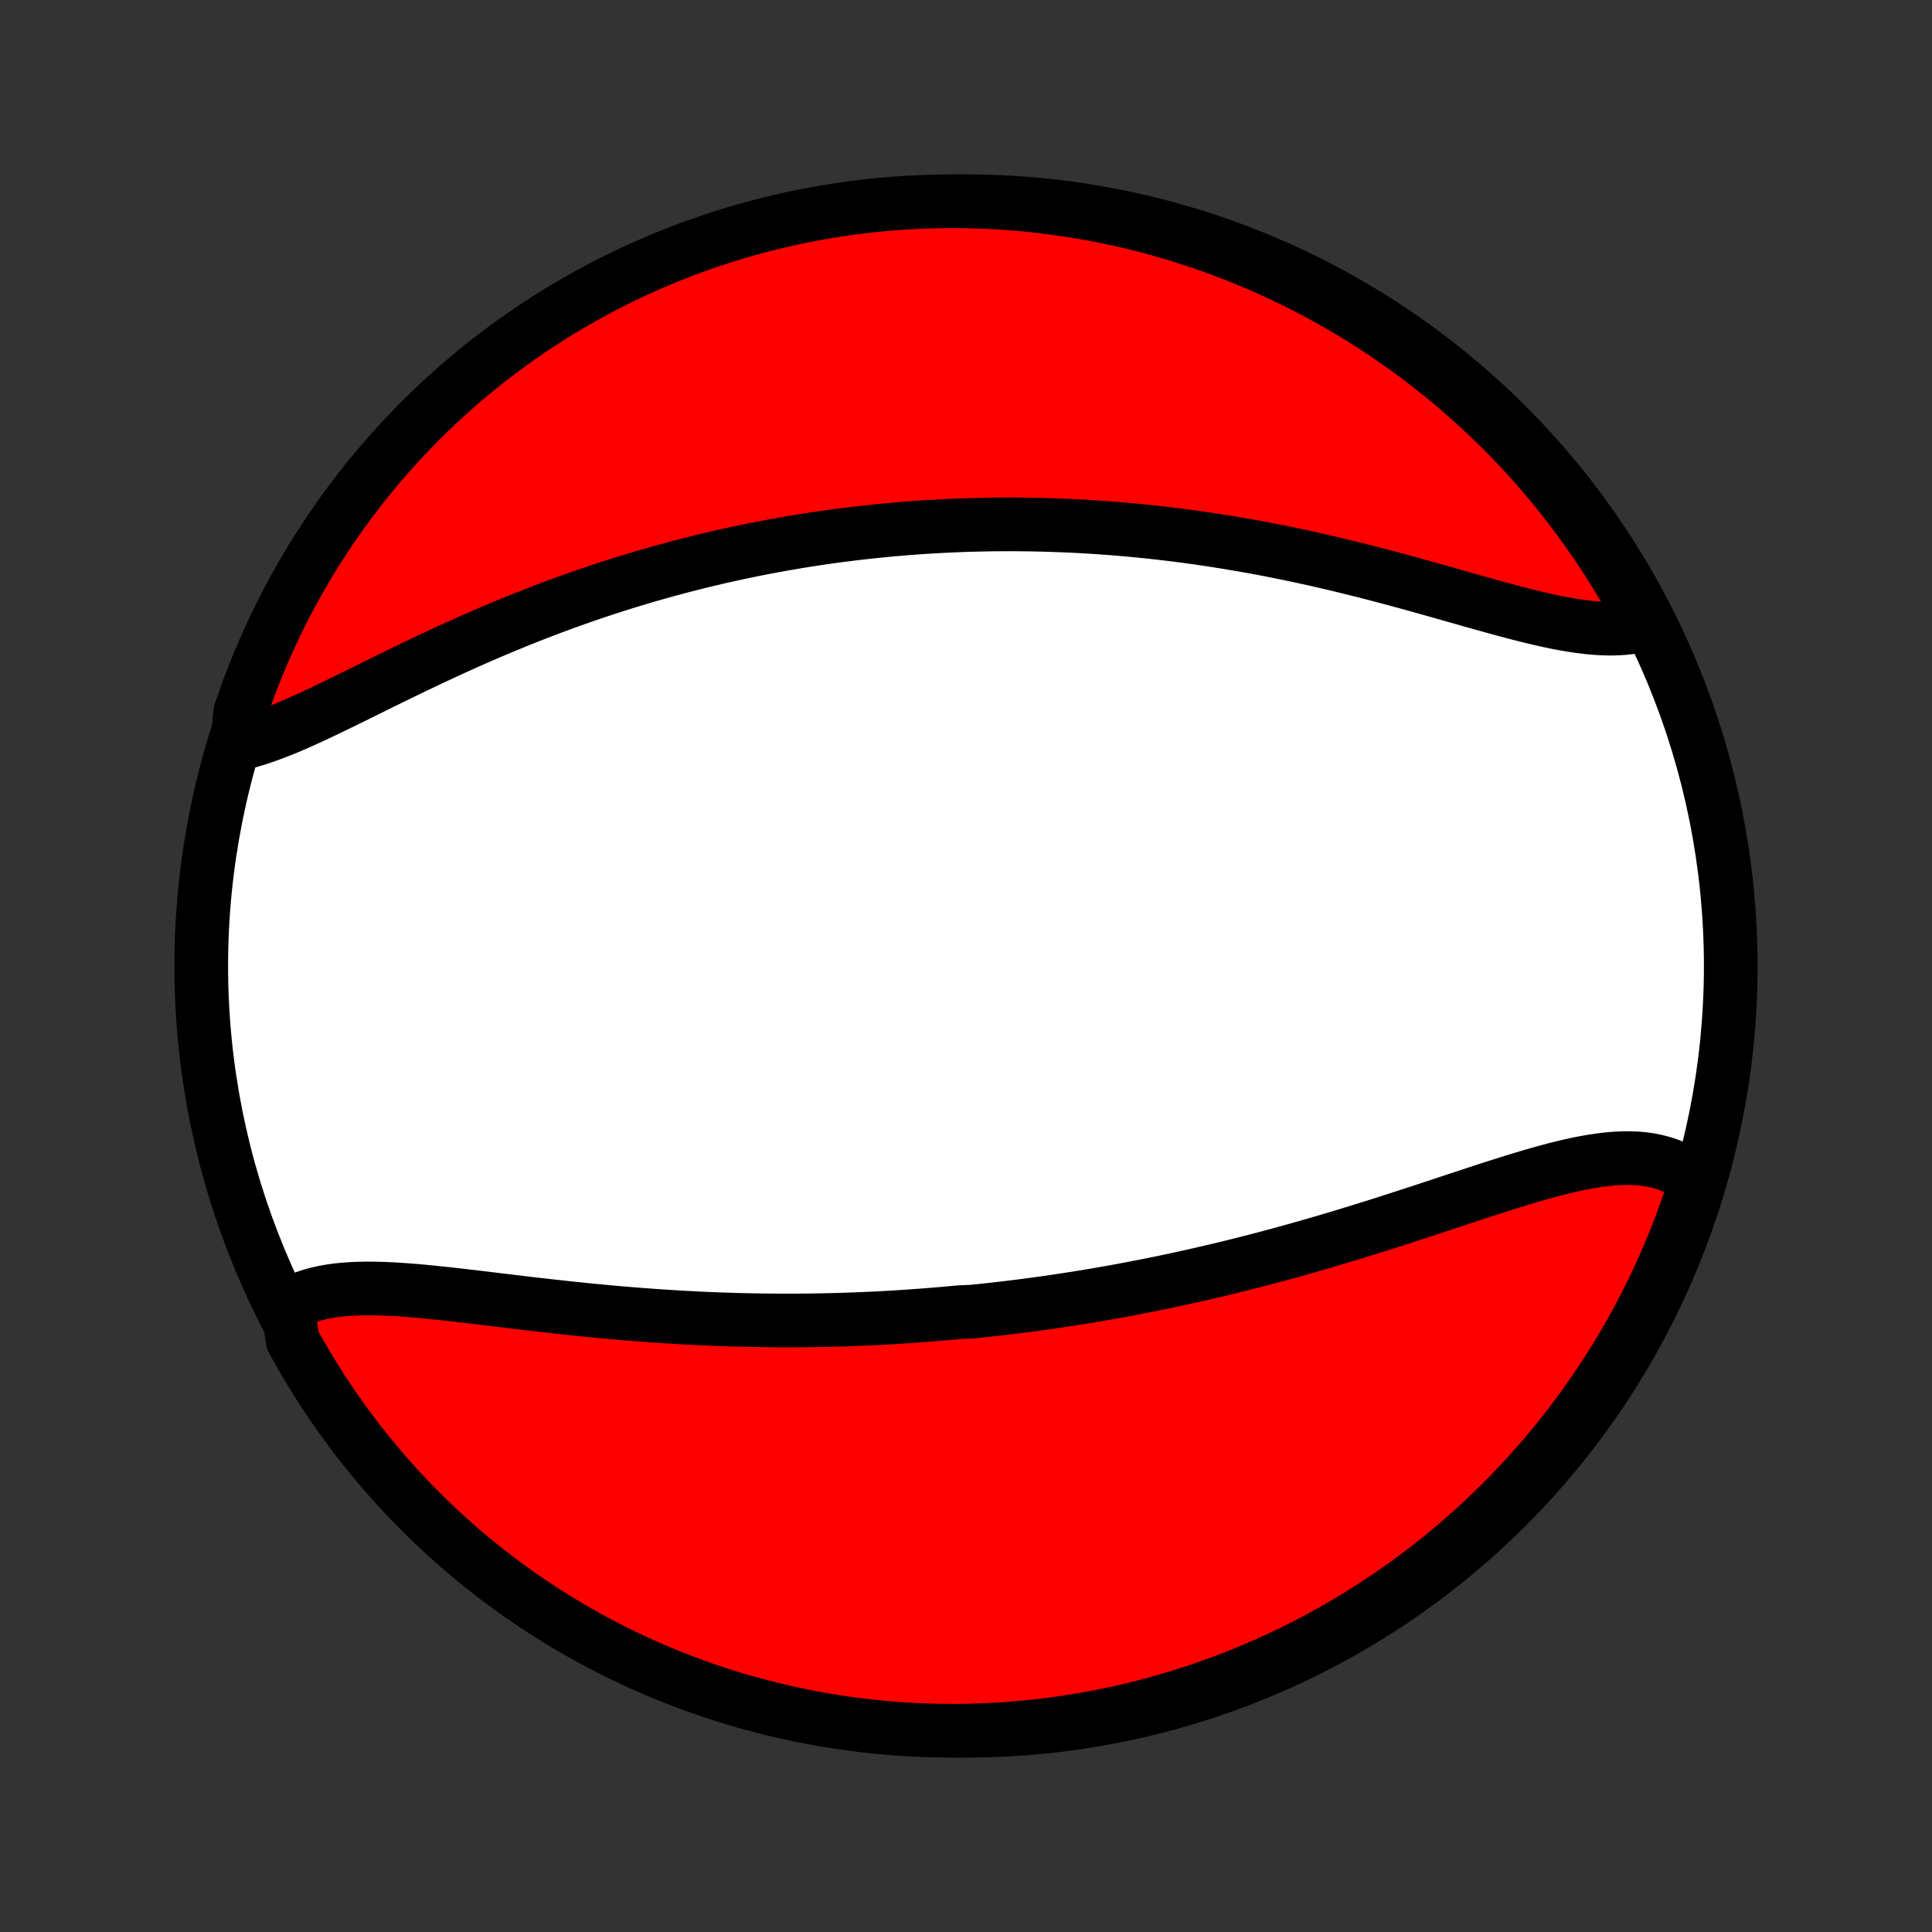 <?xml version="1.0" encoding="utf-8" standalone="no"?>
<!DOCTYPE svg PUBLIC "-//W3C//DTD SVG 1.1//EN"
  "http://www.w3.org/Graphics/SVG/1.1/DTD/svg11.dtd">
<!-- Created with matplotlib (http://matplotlib.org/) -->
<svg height="72pt" version="1.1" viewBox="0 0 72 72" width="72pt" xmlns="http://www.w3.org/2000/svg" xmlns:xlink="http://www.w3.org/1999/xlink">
 <rect x="0" y="0" width="72" height="72" fill="#333333" stroke="none"/>
 <defs>
  <style type="text/css">
*{stroke-linecap:butt;stroke-linejoin:round;}
  </style>
 </defs>
 <g id="figure_1">
  <g id="patch_1">
   <path d="
M0 72
L72 72
L72 0
L0 0
z
" style="fill:none;"/>
  </g>
  <g id="axes_1">
   <g id="PatchCollection_1">
    <defs>
     <path d="
M36 -7.5
C43.558 -7.5 50.808 -10.503 56.153 -15.848
C61.497 -21.192 64.5 -28.442 64.5 -36
C64.5 -43.558 61.497 -50.808 56.153 -56.153
C50.808 -61.497 43.558 -64.5 36 -64.5
C28.442 -64.5 21.192 -61.497 15.848 -56.153
C10.503 -50.808 7.5 -43.558 7.5 -36
C7.5 -28.442 10.503 -21.192 15.848 -15.848
C21.192 -10.503 28.442 -7.5 36 -7.5
z
" id="C0_0_a811fe30f3"/>
     <path d="
M10.71 -23.337
L10.915 -23.452
L11.129 -23.553
L11.352 -23.643
L11.583 -23.72
L11.822 -23.786
L12.068 -23.841
L12.322 -23.886
L12.582 -23.922
L12.848 -23.948
L13.12 -23.967
L13.398 -23.978
L13.68 -23.983
L13.967 -23.981
L14.258 -23.973
L14.554 -23.961
L14.852 -23.944
L15.155 -23.923
L15.46 -23.899
L15.767 -23.871
L16.077 -23.841
L16.389 -23.809
L16.703 -23.775
L17.018 -23.74
L17.335 -23.703
L17.652 -23.666
L17.971 -23.628
L18.29 -23.589
L18.61 -23.55
L18.929 -23.512
L19.249 -23.474
L19.569 -23.435
L19.889 -23.398
L20.209 -23.361
L20.528 -23.325
L20.847 -23.29
L21.165 -23.255
L21.482 -23.222
L21.799 -23.189
L22.114 -23.158
L22.429 -23.128
L22.743 -23.099
L23.055 -23.071
L23.367 -23.045
L23.677 -23.02
L23.986 -22.996
L24.294 -22.973
L24.601 -22.952
L24.907 -22.932
L25.211 -22.913
L25.514 -22.896
L25.816 -22.88
L26.116 -22.865
L26.415 -22.852
L26.713 -22.84
L27.01 -22.829
L27.305 -22.82
L27.599 -22.812
L27.892 -22.805
L28.183 -22.799
L28.474 -22.795
L28.763 -22.792
L29.052 -22.79
L29.339 -22.79
L29.625 -22.79
L29.91 -22.792
L30.194 -22.795
L30.477 -22.799
L30.759 -22.805
L31.04 -22.811
L31.32 -22.819
L31.599 -22.828
L31.878 -22.838
L32.156 -22.849
L32.433 -22.861
L32.709 -22.875
L32.985 -22.889
L33.26 -22.905
L33.535 -22.922
L33.809 -22.94
L34.083 -22.959
L34.356 -22.979
L34.629 -23
L34.901 -23.022
L35.173 -23.045
L35.445 -23.07
L35.717 -23.096
L36.26 -23.122
L36.532 -23.15
L36.803 -23.179
L37.074 -23.209
L37.346 -23.24
L37.617 -23.272
L37.889 -23.306
L38.161 -23.34
L38.433 -23.376
L38.705 -23.413
L38.978 -23.451
L39.251 -23.49
L39.524 -23.531
L39.798 -23.572
L40.072 -23.615
L40.347 -23.659
L40.623 -23.704
L40.899 -23.751
L41.175 -23.799
L41.453 -23.848
L41.73 -23.898
L42.009 -23.95
L42.289 -24.003
L42.569 -24.058
L42.85 -24.113
L43.132 -24.17
L43.415 -24.229
L43.699 -24.289
L43.984 -24.35
L44.27 -24.413
L44.557 -24.477
L44.845 -24.543
L45.134 -24.61
L45.424 -24.678
L45.715 -24.748
L46.007 -24.82
L46.3 -24.893
L46.595 -24.968
L46.89 -25.044
L47.187 -25.122
L47.484 -25.201
L47.783 -25.282
L48.083 -25.364
L48.384 -25.448
L48.686 -25.534
L48.989 -25.621
L49.294 -25.709
L49.599 -25.799
L49.905 -25.89
L50.212 -25.983
L50.52 -26.077
L50.828 -26.173
L51.138 -26.269
L51.448 -26.367
L51.759 -26.466
L52.07 -26.566
L52.382 -26.667
L52.694 -26.768
L53.006 -26.87
L53.319 -26.973
L53.631 -27.076
L53.944 -27.18
L54.256 -27.283
L54.568 -27.386
L54.879 -27.489
L55.19 -27.591
L55.5 -27.692
L55.809 -27.791
L56.117 -27.889
L56.423 -27.985
L56.729 -28.078
L57.032 -28.169
L57.334 -28.256
L57.633 -28.34
L57.93 -28.419
L58.225 -28.493
L58.516 -28.562
L58.805 -28.625
L59.091 -28.681
L59.373 -28.73
L59.651 -28.77
L59.926 -28.803
L60.196 -28.826
L60.461 -28.838
L60.722 -28.841
L60.978 -28.832
L61.228 -28.811
L61.473 -28.777
L61.712 -28.73
L61.945 -28.67
L62.172 -28.596
L62.391 -28.507
L62.604 -28.404
L62.809 -28.286
L63.007 -28.152
L63.197 -28.004
L63.151 -27.84
L62.995 -27.335
L62.832 -26.863
L62.66 -26.393
L62.48 -25.926
L62.292 -25.462
L62.096 -25.002
L61.892 -24.544
L61.681 -24.091
L61.461 -23.641
L61.234 -23.194
L60.999 -22.752
L60.756 -22.314
L60.506 -21.879
L60.248 -21.45
L59.983 -21.024
L59.711 -20.603
L59.431 -20.187
L59.144 -19.776
L58.851 -19.369
L58.55 -18.968
L58.242 -18.572
L57.928 -18.181
L57.607 -17.795
L57.279 -17.415
L56.945 -17.041
L56.605 -16.672
L56.258 -16.31
L55.905 -15.953
L55.546 -15.603
L55.181 -15.258
L54.81 -14.921
L54.434 -14.589
L54.051 -14.264
L53.664 -13.945
L53.271 -13.634
L52.872 -13.329
L52.469 -13.031
L52.06 -12.74
L51.647 -12.456
L51.229 -12.18
L50.806 -11.91
L50.379 -11.648
L49.947 -11.393
L49.511 -11.146
L49.072 -10.906
L48.627 -10.674
L48.18 -10.45
L47.728 -10.234
L47.273 -10.025
L46.815 -9.824
L46.353 -9.632
L45.888 -9.447
L45.42 -9.27
L44.949 -9.102
L44.475 -8.941
L43.999 -8.789
L43.52 -8.646
L43.039 -8.51
L42.556 -8.383
L42.071 -8.264
L41.584 -8.154
L41.096 -8.052
L40.606 -7.959
L40.114 -7.875
L39.621 -7.799
L39.127 -7.731
L38.633 -7.672
L38.137 -7.622
L37.641 -7.58
L37.144 -7.547
L36.647 -7.523
L36.149 -7.507
L35.652 -7.5
L35.154 -7.502
L34.657 -7.513
L34.161 -7.532
L33.665 -7.559
L33.169 -7.596
L32.675 -7.641
L32.181 -7.695
L31.689 -7.757
L31.198 -7.828
L30.709 -7.907
L30.221 -7.996
L29.734 -8.092
L29.25 -8.197
L28.768 -8.311
L28.288 -8.433
L27.81 -8.563
L27.335 -8.702
L26.863 -8.849
L26.393 -9.005
L25.926 -9.168
L25.462 -9.34
L25.002 -9.52
L24.544 -9.708
L24.091 -9.904
L23.641 -10.107
L23.194 -10.319
L22.752 -10.539
L22.314 -10.766
L21.879 -11.001
L21.45 -11.244
L21.024 -11.494
L20.603 -11.752
L20.187 -12.017
L19.776 -12.289
L19.369 -12.569
L18.968 -12.856
L18.572 -13.149
L18.181 -13.45
L17.795 -13.758
L17.415 -14.072
L17.041 -14.393
L16.672 -14.721
L16.31 -15.055
L15.953 -15.396
L15.603 -15.742
L15.258 -16.095
L14.921 -16.454
L14.589 -16.819
L14.264 -17.19
L13.945 -17.567
L13.634 -17.949
L13.329 -18.336
L13.031 -18.729
L12.74 -19.128
L12.456 -19.531
L12.18 -19.939
L11.91 -20.353
L11.648 -20.771
L11.393 -21.194
L11.146 -21.621
L10.906 -22.053
z
" id="C0_1_04cbd47b5a"/>
     <path d="
M8.852 -44.268
L9.108 -44.327
L9.367 -44.398
L9.631 -44.479
L9.899 -44.57
L10.171 -44.669
L10.447 -44.776
L10.726 -44.89
L11.009 -45.011
L11.294 -45.138
L11.583 -45.269
L11.874 -45.405
L12.168 -45.545
L12.465 -45.688
L12.763 -45.833
L13.064 -45.981
L13.367 -46.13
L13.671 -46.28
L13.976 -46.431
L14.284 -46.583
L14.592 -46.734
L14.901 -46.885
L15.211 -47.036
L15.523 -47.186
L15.834 -47.334
L16.146 -47.482
L16.459 -47.627
L16.771 -47.772
L17.084 -47.914
L17.397 -48.055
L17.71 -48.193
L18.023 -48.33
L18.335 -48.464
L18.647 -48.596
L18.959 -48.725
L19.27 -48.852
L19.581 -48.977
L19.89 -49.099
L20.2 -49.219
L20.509 -49.336
L20.817 -49.45
L21.124 -49.563
L21.43 -49.672
L21.735 -49.779
L22.04 -49.884
L22.344 -49.986
L22.647 -50.086
L22.949 -50.183
L23.25 -50.278
L23.55 -50.37
L23.849 -50.46
L24.147 -50.548
L24.445 -50.633
L24.741 -50.716
L25.037 -50.797
L25.331 -50.876
L25.625 -50.952
L25.918 -51.026
L26.21 -51.098
L26.502 -51.168
L26.793 -51.236
L27.082 -51.301
L27.372 -51.365
L27.66 -51.426
L27.948 -51.486
L28.235 -51.544
L28.521 -51.6
L28.808 -51.653
L29.093 -51.705
L29.378 -51.755
L29.663 -51.804
L29.947 -51.85
L30.23 -51.895
L30.514 -51.938
L30.797 -51.978
L31.079 -52.018
L31.362 -52.055
L31.645 -52.091
L31.927 -52.125
L32.209 -52.158
L32.491 -52.188
L32.773 -52.218
L33.055 -52.245
L33.338 -52.27
L33.62 -52.295
L33.903 -52.317
L34.185 -52.338
L34.468 -52.357
L34.751 -52.374
L35.035 -52.39
L35.319 -52.404
L35.603 -52.417
L35.888 -52.428
L36.174 -52.437
L36.46 -52.444
L36.746 -52.45
L37.033 -52.455
L37.321 -52.457
L37.61 -52.458
L37.899 -52.457
L38.19 -52.454
L38.481 -52.45
L38.773 -52.444
L39.066 -52.436
L39.359 -52.426
L39.654 -52.415
L39.95 -52.402
L40.247 -52.387
L40.545 -52.37
L40.845 -52.351
L41.145 -52.33
L41.447 -52.308
L41.75 -52.283
L42.054 -52.257
L42.359 -52.228
L42.666 -52.197
L42.974 -52.165
L43.283 -52.13
L43.594 -52.094
L43.907 -52.055
L44.22 -52.014
L44.535 -51.971
L44.852 -51.925
L45.169 -51.878
L45.488 -51.828
L45.809 -51.777
L46.131 -51.722
L46.454 -51.666
L46.779 -51.608
L47.105 -51.547
L47.432 -51.484
L47.76 -51.418
L48.09 -51.351
L48.421 -51.281
L48.752 -51.209
L49.085 -51.135
L49.419 -51.058
L49.754 -50.98
L50.089 -50.899
L50.425 -50.817
L50.762 -50.733
L51.099 -50.647
L51.437 -50.559
L51.775 -50.469
L52.112 -50.379
L52.45 -50.287
L52.788 -50.194
L53.125 -50.1
L53.462 -50.005
L53.797 -49.91
L54.132 -49.815
L54.466 -49.721
L54.798 -49.626
L55.129 -49.533
L55.458 -49.441
L55.785 -49.35
L56.11 -49.262
L56.432 -49.176
L56.751 -49.094
L57.067 -49.015
L57.379 -48.941
L57.688 -48.871
L57.993 -48.807
L58.294 -48.75
L58.59 -48.699
L58.881 -48.656
L59.167 -48.62
L59.447 -48.594
L59.722 -48.578
L59.991 -48.571
L60.253 -48.576
L60.508 -48.591
L60.757 -48.619
L60.998 -48.659
L61.232 -48.712
L61.245 -48.777
L61.01 -49.227
L60.768 -49.665
L60.518 -50.1
L60.261 -50.53
L59.996 -50.956
L59.724 -51.377
L59.445 -51.793
L59.158 -52.205
L58.865 -52.611
L58.565 -53.013
L58.257 -53.41
L57.943 -53.801
L57.623 -54.186
L57.295 -54.567
L56.961 -54.941
L56.621 -55.31
L56.275 -55.673
L55.922 -56.03
L55.563 -56.38
L55.199 -56.725
L54.828 -57.063
L54.452 -57.395
L54.07 -57.721
L53.682 -58.039
L53.29 -58.351
L52.892 -58.656
L52.489 -58.955
L52.08 -59.246
L51.667 -59.53
L51.249 -59.807
L50.827 -60.077
L50.4 -60.34
L49.968 -60.595
L49.533 -60.842
L49.093 -61.082
L48.649 -61.315
L48.201 -61.539
L47.75 -61.756
L47.295 -61.965
L46.837 -62.166
L46.375 -62.359
L45.91 -62.544
L45.442 -62.721
L44.972 -62.89
L44.498 -63.051
L44.022 -63.203
L43.544 -63.348
L43.063 -63.483
L42.58 -63.611
L42.095 -63.73
L41.608 -63.841
L41.12 -63.943
L40.629 -64.036
L40.138 -64.121
L39.645 -64.198
L39.151 -64.266
L38.657 -64.325
L38.161 -64.376
L37.664 -64.418
L37.168 -64.451
L36.671 -64.476
L36.173 -64.492
L35.676 -64.499
L35.178 -64.498
L34.681 -64.488
L34.185 -64.469
L33.689 -64.442
L33.193 -64.406
L32.699 -64.362
L32.205 -64.308
L31.713 -64.246
L31.222 -64.176
L30.732 -64.097
L30.244 -64.009
L29.758 -63.913
L29.273 -63.808
L28.791 -63.695
L28.311 -63.573
L27.833 -63.443
L27.358 -63.305
L26.885 -63.158
L26.415 -63.003
L25.948 -62.84
L25.485 -62.669
L25.024 -62.489
L24.567 -62.302
L24.113 -62.106
L23.662 -61.903
L23.216 -61.691
L22.773 -61.472
L22.335 -61.245
L21.9 -61.01
L21.47 -60.768
L21.044 -60.518
L20.623 -60.261
L20.207 -59.996
L19.795 -59.724
L19.389 -59.445
L18.987 -59.158
L18.59 -58.865
L18.199 -58.565
L17.814 -58.257
L17.433 -57.943
L17.059 -57.623
L16.69 -57.295
L16.327 -56.961
L15.97 -56.621
L15.62 -56.275
L15.275 -55.922
L14.937 -55.563
L14.605 -55.199
L14.28 -54.828
L13.961 -54.452
L13.649 -54.07
L13.344 -53.682
L13.045 -53.29
L12.754 -52.892
L12.47 -52.489
L12.193 -52.08
L11.923 -51.667
L11.66 -51.249
L11.405 -50.827
L11.158 -50.4
L10.918 -49.968
L10.685 -49.533
L10.461 -49.093
L10.244 -48.649
L10.035 -48.201
L9.834 -47.75
L9.641 -47.295
L9.456 -46.837
L9.278 -46.375
L9.11 -45.91
L8.949 -45.442
z
" id="C0_2_8b42518425"/>
    </defs>
    <g clip-path="url(#p1bffca34e9)">
     <use style="fill:#ffffff;stroke:#000000;stroke-width:2.0;" x="0.0" xlink:href="#C0_0_a811fe30f3" y="72.0"/>
    </g>
    <g clip-path="url(#p1bffca34e9)">
     <use style="fill:#ff0000;stroke:#000000;stroke-width:2.0;" x="0.0" xlink:href="#C0_1_04cbd47b5a" y="72.0"/>
    </g>
    <g clip-path="url(#p1bffca34e9)">
     <use style="fill:#ff0000;stroke:#000000;stroke-width:2.0;" x="0.0" xlink:href="#C0_2_8b42518425" y="72.0"/>
    </g>
   </g>
  </g>
 </g>
 <defs>
  <clipPath id="p1bffca34e9">
   <rect height="72.0" width="72.0" x="0.0" y="0.0"/>
  </clipPath>
 </defs>
</svg>
